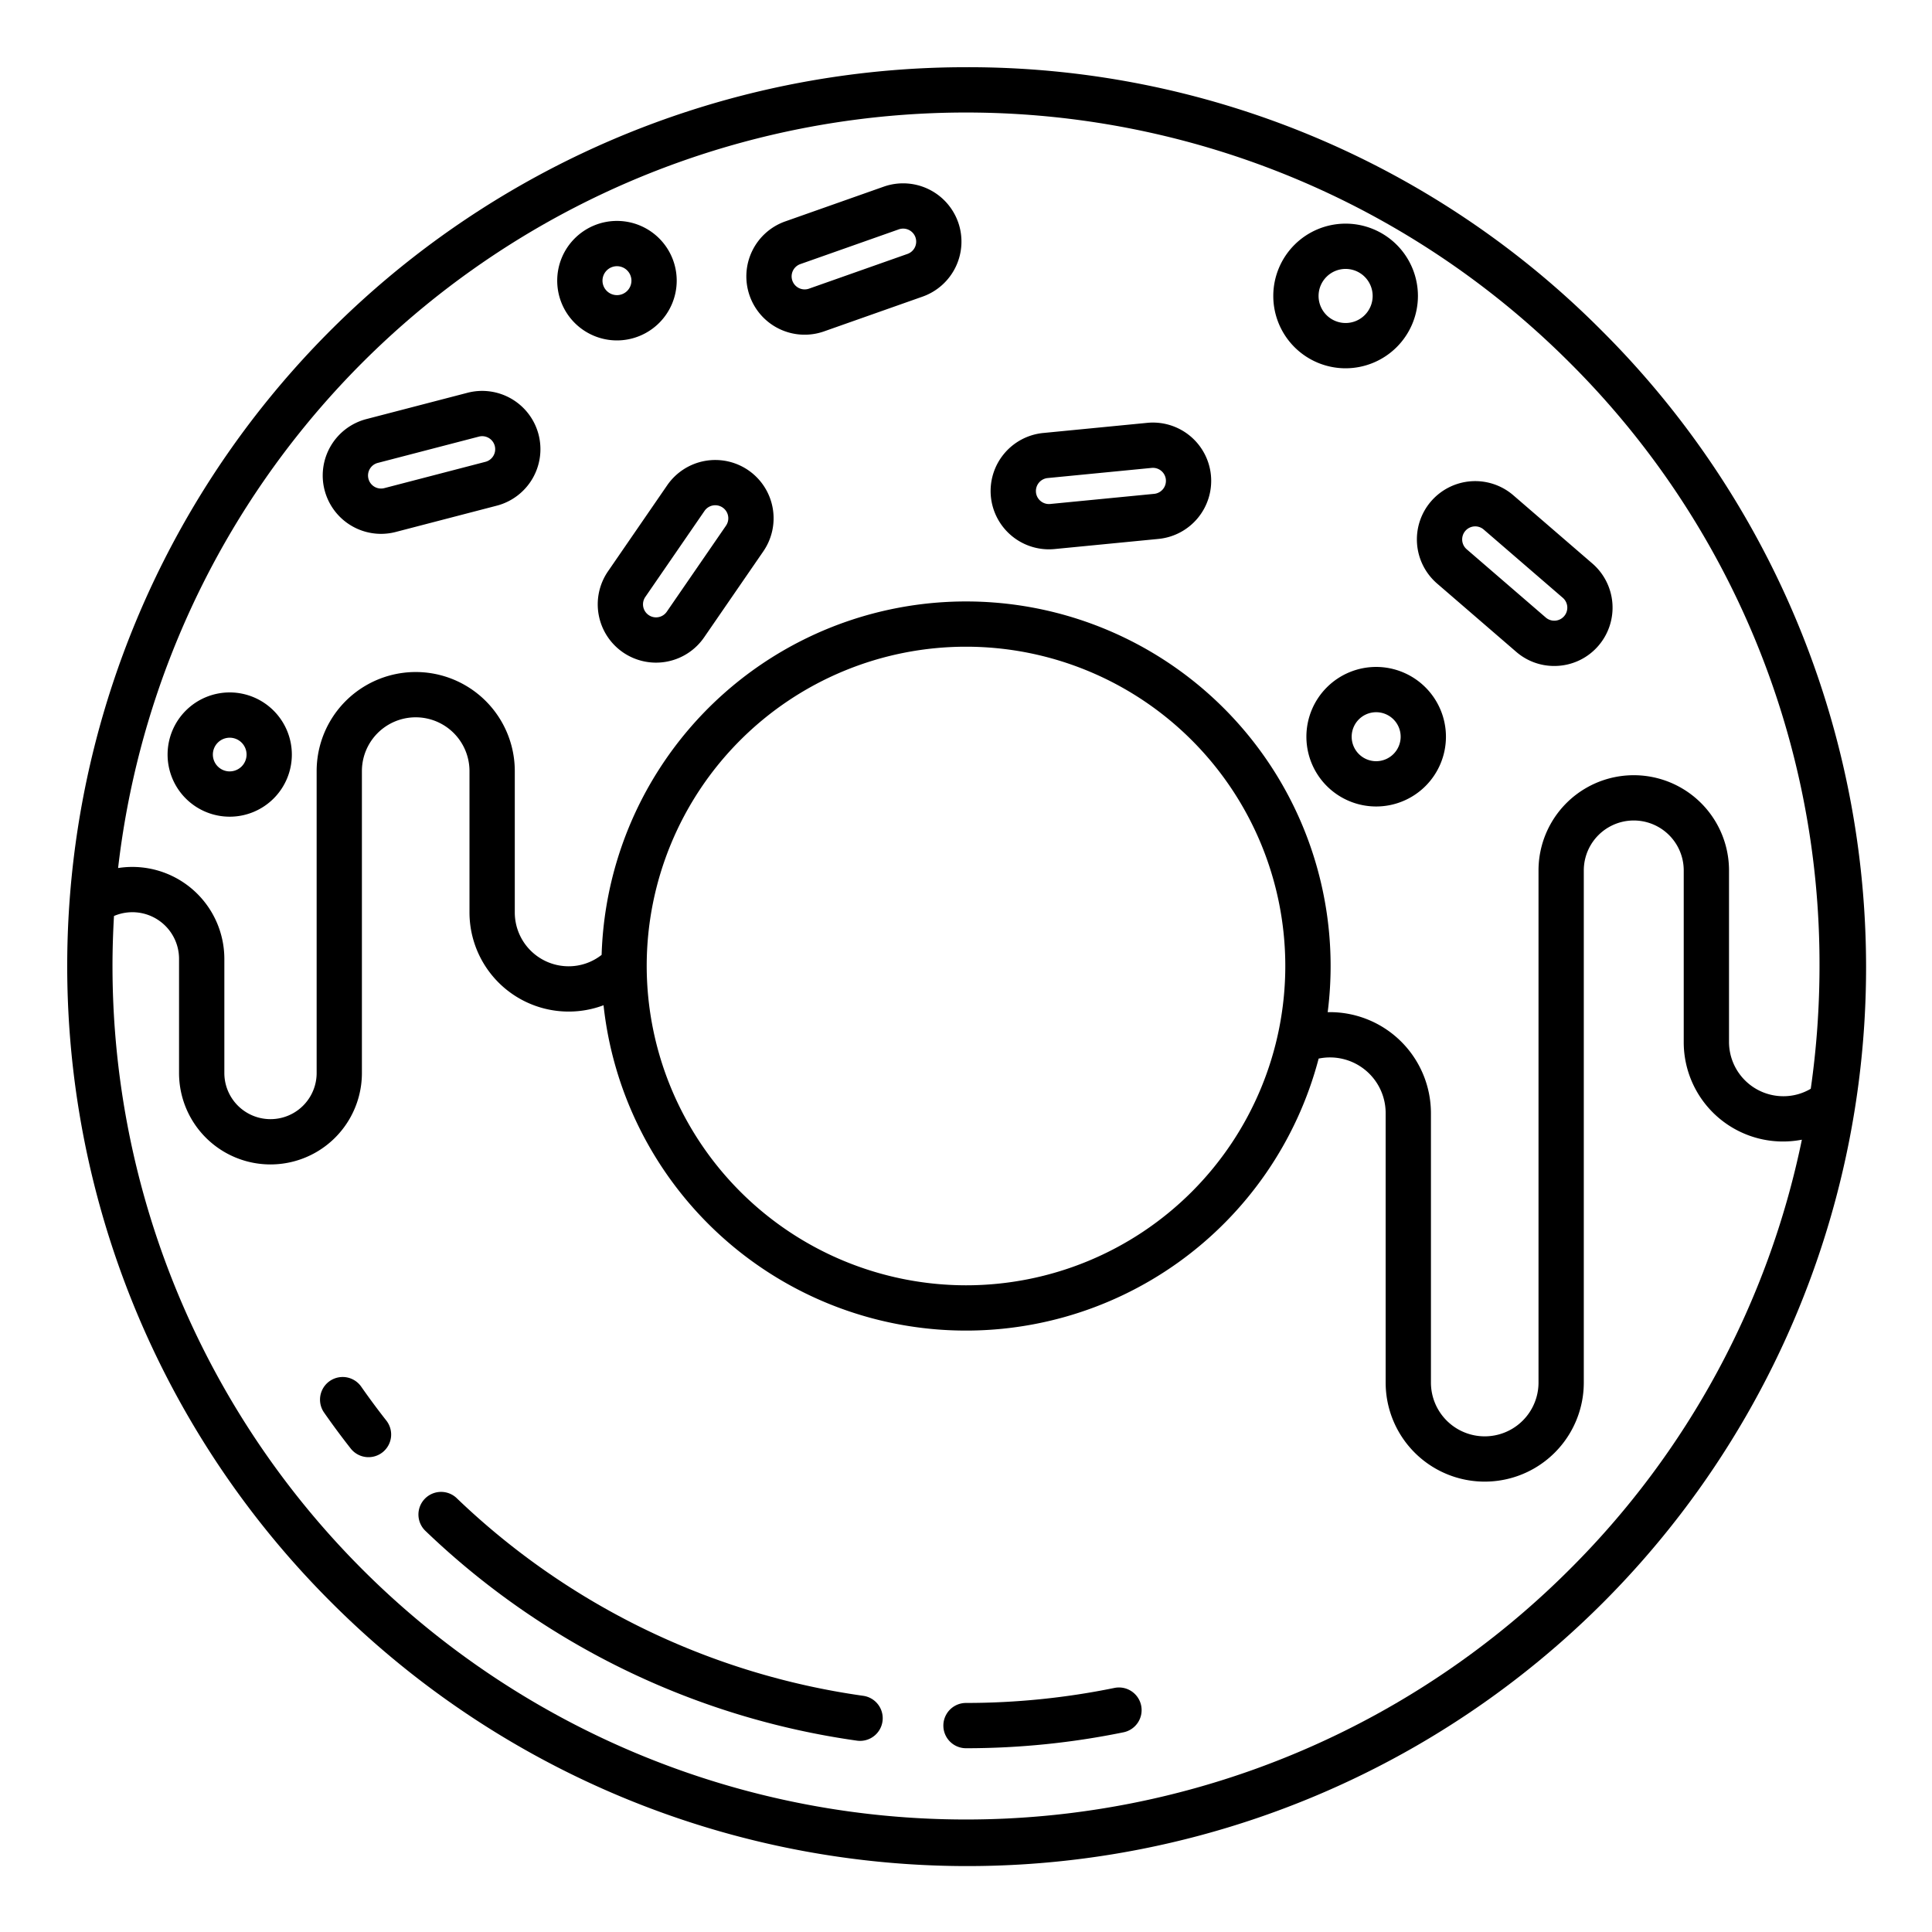 <svg id="Layer_1" height="512" viewBox="0 0 512 512" width="512" xmlns="http://www.w3.org/2000/svg" data-name="Layer 1"><path d="m253.916 58.891a15.467 15.467 0 0 0 -19.709-9.428l-26.107 9.212a15.451 15.451 0 0 0 -9.45 19.65c.007.022.015.044.023.065a15.446 15.446 0 0 0 19.709 9.429l26.111-9.212a15.465 15.465 0 0 0 9.449-19.649c-.01-.023-.018-.045-.026-.067zm-13.419 8.4-26.111 9.209a3.454 3.454 0 0 1 -4.386-2.073l-.013-.035a3.45 3.45 0 0 1 2.1-4.4l26.113-9.213a3.456 3.456 0 0 1 4.39 2.075l.013.036a3.455 3.455 0 0 1 -2.103 4.401z"/><path d="m142.715 115.112a15.447 15.447 0 0 0 -18.83-11.02l-26.8 6.972a15.448 15.448 0 0 0 -11.062 18.842l.018.064a15.465 15.465 0 0 0 14.909 11.507 15.561 15.561 0 0 0 3.916-.5l26.8-6.973a15.467 15.467 0 0 0 11.06-18.841c-.002-.019-.006-.035-.011-.051zm-14.069 7.275-26.8 6.972a3.447 3.447 0 0 1 -4.2-2.469l-.01-.038a3.448 3.448 0 0 1 2.477-4.175l26.8-6.972a3.447 3.447 0 0 1 4.206 2.468l.008.031a3.452 3.452 0 0 1 -2.481 4.183z"/><path d="m379.249 132.85-.04.046a15.449 15.449 0 0 0 1.636 21.748l20.96 18.092a15.336 15.336 0 0 0 10.071 3.754c.383 0 .769-.014 1.155-.042a15.348 15.348 0 0 0 10.506-5.247c.021-.024.041-.048.063-.072a15.469 15.469 0 0 0 -1.6-21.789l-20.961-18.092a15.467 15.467 0 0 0 -21.79 1.602zm35.295 30.407-.034.038a3.448 3.448 0 0 1 -4.864.357l-20.959-18.092a3.448 3.448 0 0 1 -.358-4.865l.023-.026a3.45 3.45 0 0 1 4.845-.336l20.961 18.092a3.454 3.454 0 0 1 .386 4.832z"/><path d="m320.9 125.875a15.447 15.447 0 0 0 -16.869-13.816l-27.557 2.686a15.449 15.449 0 0 0 -13.887 16.774c0 .036.006.072.01.108a15.471 15.471 0 0 0 15.364 13.951q.75 0 1.511-.074l27.557-2.686a15.468 15.468 0 0 0 13.878-16.875c.001-.022-.007-.043-.007-.068zm-15.035 5-27.557 2.686a3.457 3.457 0 0 1 -3.763-3.048c0-.019 0-.038 0-.057a3.451 3.451 0 0 1 3.1-3.768l27.555-2.688a3.448 3.448 0 0 1 3.768 3.1v.04a3.454 3.454 0 0 1 -3.1 3.735z"/><path d="m198.383 124.67-.073-.051a15.468 15.468 0 0 0 -21.485 3.97l-15.694 22.811a15.448 15.448 0 0 0 3.9 21.438l.074.052a15.463 15.463 0 0 0 21.484-3.97l15.7-22.81a15.449 15.449 0 0 0 -3.9-21.437zm-5.983 14.635-15.7 22.811a3.453 3.453 0 0 1 -4.762.909c-.012-.008-.025-.018-.039-.026a3.45 3.45 0 0 1 -.885-4.8l15.695-22.811a3.452 3.452 0 0 1 4.761-.91l.041.028a3.45 3.45 0 0 1 .886 4.8z"/><path d="m179.336 74.38a15.834 15.834 0 1 0 -15.836 15.834 15.852 15.852 0 0 0 15.836-15.834zm-19.668 0a3.834 3.834 0 1 1 3.834 3.834 3.838 3.838 0 0 1 -3.834-3.834z"/><path d="m375.766 78.431a19.166 19.166 0 1 0 -19.166 19.169 19.188 19.188 0 0 0 19.166-19.169zm-26.331 0a7.166 7.166 0 1 1 7.165 7.169 7.172 7.172 0 0 1 -7.165-7.169z"/><path d="m364.7 176.744a18.491 18.491 0 1 0 18.49 18.491 18.512 18.512 0 0 0 -18.49-18.491zm0 24.982a6.491 6.491 0 1 1 6.49-6.491 6.5 6.5 0 0 1 -6.49 6.491z"/><path d="m60.877 183.5a16.465 16.465 0 1 0 16.465 16.465 16.484 16.484 0 0 0 -16.465-16.465zm0 20.93a4.465 4.465 0 1 1 4.465-4.465 4.47 4.47 0 0 1 -4.465 4.461z"/><path d="m256 17.812a238.188 238.188 0 0 0 -168.424 406.612 238.188 238.188 0 1 0 336.848-336.848 236.627 236.627 0 0 0 -168.424-69.764zm159.938 398.127a226.188 226.188 0 0 1 -386.126-159.939c0-4.439.143-8.856.395-13.252a12.364 12.364 0 0 1 17.242 11.36v30.249a24.23 24.23 0 0 0 48.46 0v-80.007a14.255 14.255 0 0 1 28.51 0v37.471a26.289 26.289 0 0 0 35.525 24.58 96.621 96.621 0 0 0 189.512 14.137 14.752 14.752 0 0 1 17.756 14.453v71.4a26.255 26.255 0 0 0 52.51 0v-135.71a13.242 13.242 0 0 1 26.484 0v45.44a26.311 26.311 0 0 0 31.309 25.91 224.609 224.609 0 0 1 -61.577 113.908zm-244.555-159.939a84.617 84.617 0 1 1 84.617 84.618 84.714 84.714 0 0 1 -84.617-84.618zm308.487 32.533a14.2 14.2 0 0 1 -7.275 1.977 14.405 14.405 0 0 1 -14.389-14.389v-45.44a25.242 25.242 0 0 0 -50.484 0v135.709a14.255 14.255 0 0 1 -28.51 0v-71.4a26.792 26.792 0 0 0 -26.762-26.762c-.2 0-.4.011-.6.015a96.618 96.618 0 1 0 -192.413-15.192 14.112 14.112 0 0 1 -8.758 3.025 14.271 14.271 0 0 1 -14.255-14.256v-37.47a26.255 26.255 0 0 0 -52.51 0v80.007a12.23 12.23 0 0 1 -24.46 0v-30.249a24.39 24.39 0 0 0 -24.363-24.363 24.638 24.638 0 0 0 -3.794.294 226.2 226.2 0 0 1 384.641-133.978 224.7 224.7 0 0 1 66.25 159.939 229.546 229.546 0 0 1 -2.318 32.533z"/><path d="m295.312 447.324a196.042 196.042 0 0 1 -39.312 3.976 6 6 0 0 0 0 12 208.035 208.035 0 0 0 41.724-4.22 6 6 0 1 0 -2.412-11.755z"/><path d="m228.75 449.405a194.722 194.722 0 0 1 -107.812-52.467 6 6 0 0 0 -8.3 8.662 206.731 206.731 0 0 0 114.45 55.689 6.141 6.141 0 0 0 .841.059 6 6 0 0 0 .825-11.943z"/><path d="m95.729 367.485a6 6 0 0 0 -9.84 6.869c2.246 3.218 4.609 6.408 7.023 9.48a6 6 0 1 0 9.436-7.413c-2.275-2.896-4.501-5.902-6.619-8.936z"/></svg>